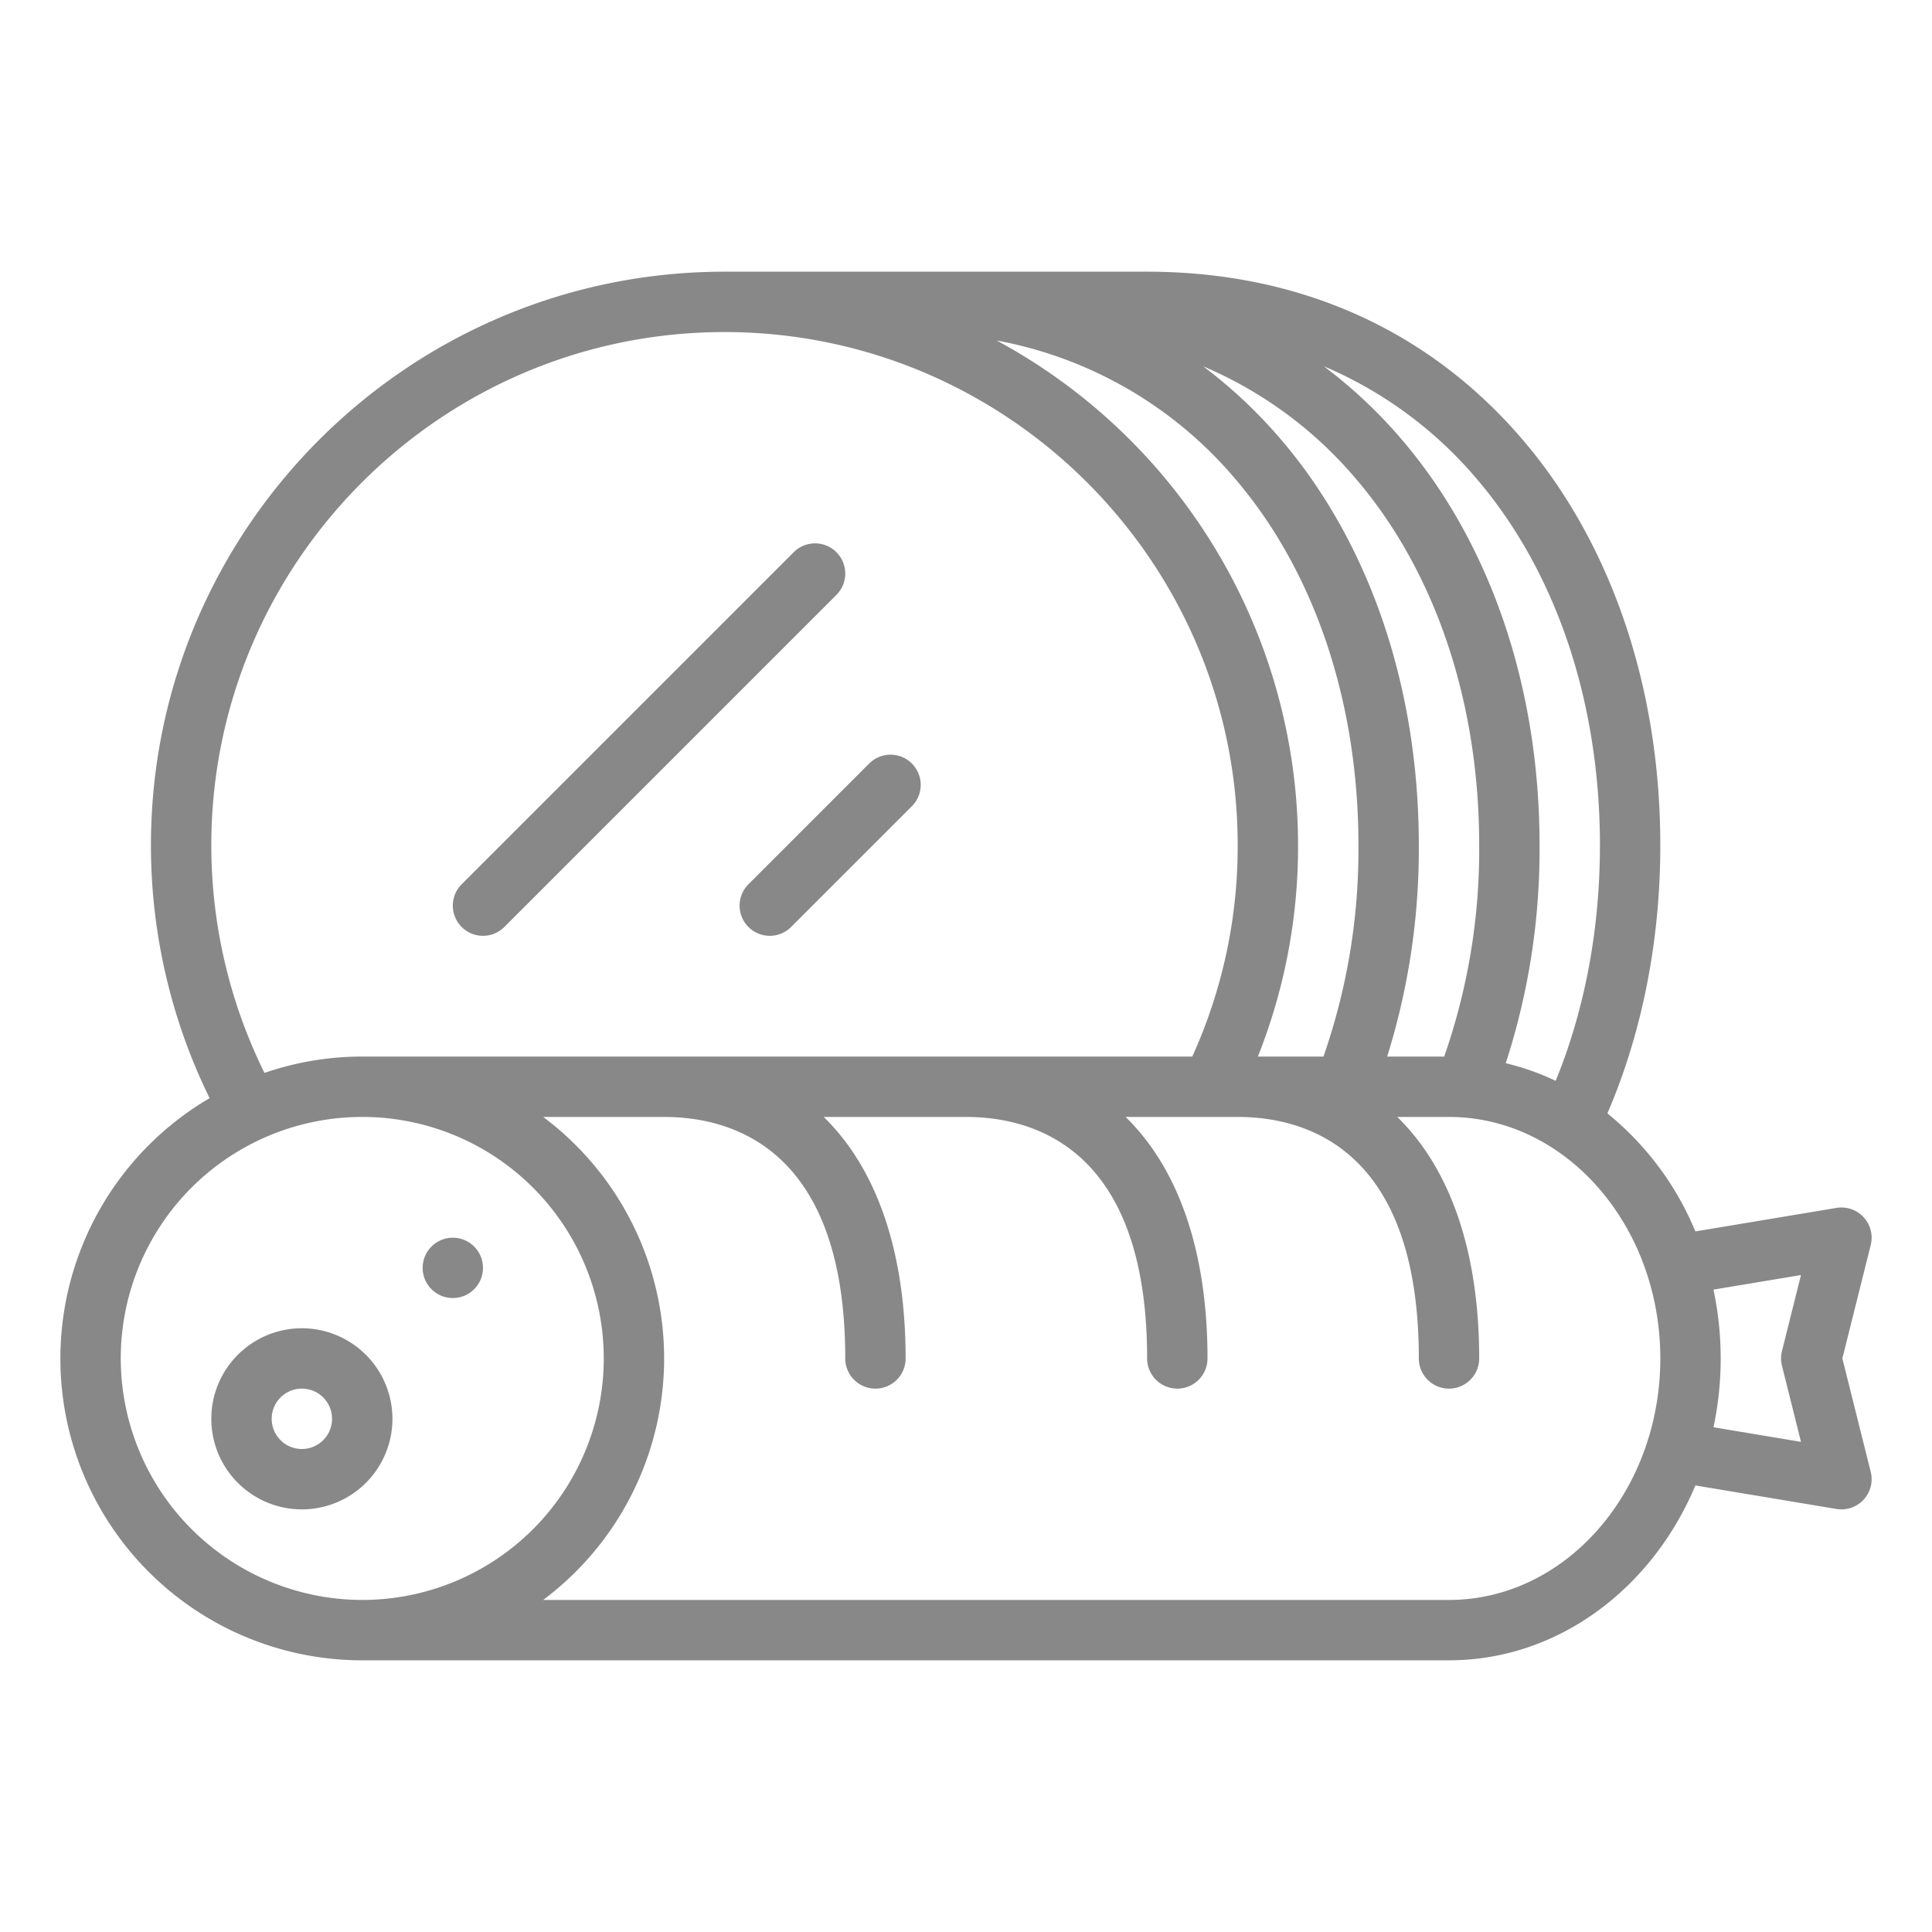<?xml version="1.0"?>
<svg xmlns="http://www.w3.org/2000/svg" id="Outline"  fill="#888888" viewBox="0 0 512 512" width="512" height="512"><path d="M488.246,360l7.515-30.06a8,8,0,0,0-9.076-9.831l-37.391,6.232a79.177,79.177,0,0,0-23.317-31.277C435.157,273.753,440,249.344,440,224c0-41.517-12.81-79.514-36.07-106.992C379.005,87.563,344.45,72,304,72H192C108.187,72,40,140.187,40,224a152.138,152.138,0,0,0,15.547,67.023A79.974,79.974,0,0,0,96,440H384c28.883,0,53.833-19,65.294-46.341l37.391,6.232a8,8,0,0,0,9.076-9.831ZM391.718,127.345C412.535,151.938,424,186.264,424,224c0,22.262-4.039,43.661-11.732,62.432a66.357,66.357,0,0,0-13.232-4.664A183.374,183.374,0,0,0,408,224c0-41.517-12.811-79.514-36.07-106.992a128.724,128.724,0,0,0-21.1-19.941A108.56,108.56,0,0,1,391.718,127.345Zm-64,0C348.535,151.938,360,186.264,360,224a166.162,166.162,0,0,1-9.274,56H333.352A150.592,150.592,0,0,0,344,224,152.132,152.132,0,0,0,264.136,90.237,108.533,108.533,0,0,1,327.718,127.345Zm12.212-10.337a128.724,128.724,0,0,0-21.1-19.941,108.56,108.56,0,0,1,40.889,30.278C380.535,151.938,392,186.264,392,224a166.162,166.162,0,0,1-9.274,56H367.614A184.044,184.044,0,0,0,376,224C376,182.483,363.189,144.486,339.93,117.008ZM56,224c0-74.991,61.01-136,136-136s136,61.009,136,136a134.612,134.612,0,0,1-12.035,56H96a79.607,79.607,0,0,0-25.914,4.332A136.131,136.131,0,0,1,56,224ZM32,360a64,64,0,1,1,64,64A64.072,64.072,0,0,1,32,360Zm352,64H143.945a79.918,79.918,0,0,0,0-128H176c17.927,0,48,8.314,48,64a8,8,0,0,0,16,0c0-28.432-7.715-50.351-21.709-64H256c17.927,0,48,8.314,48,64a8,8,0,0,0,16,0c0-28.432-7.715-50.351-21.709-64H328c17.927,0,48,8.314,48,64a8,8,0,0,0,16,0c0-28.432-7.715-50.351-21.709-64H384c30.879,0,56,28.71,56,64S414.879,424,384,424Zm88.239-62.06,5.04,20.163-23.189-3.865a88.03,88.03,0,0,0,0-36.476l23.189-3.865-5.04,20.163A7.985,7.985,0,0,0,472.239,361.94Z"/><path d="M80,352a24,24,0,1,0,24,24A24.027,24.027,0,0,0,80,352Zm0,32a8,8,0,1,1,8-8A8.009,8.009,0,0,1,80,384Z"/><path d="M198.343,245.657a8,8,0,0,0,11.314,0l32-32a8,8,0,0,0-11.314-11.314l-32,32A8,8,0,0,0,198.343,245.657Z"/><path d="M128,248a7.974,7.974,0,0,0,5.657-2.343l88-88a8,8,0,0,0-11.314-11.314l-88,88A8,8,0,0,0,128,248Z"/><circle cx="120" cy="336" r="8"/></svg>
